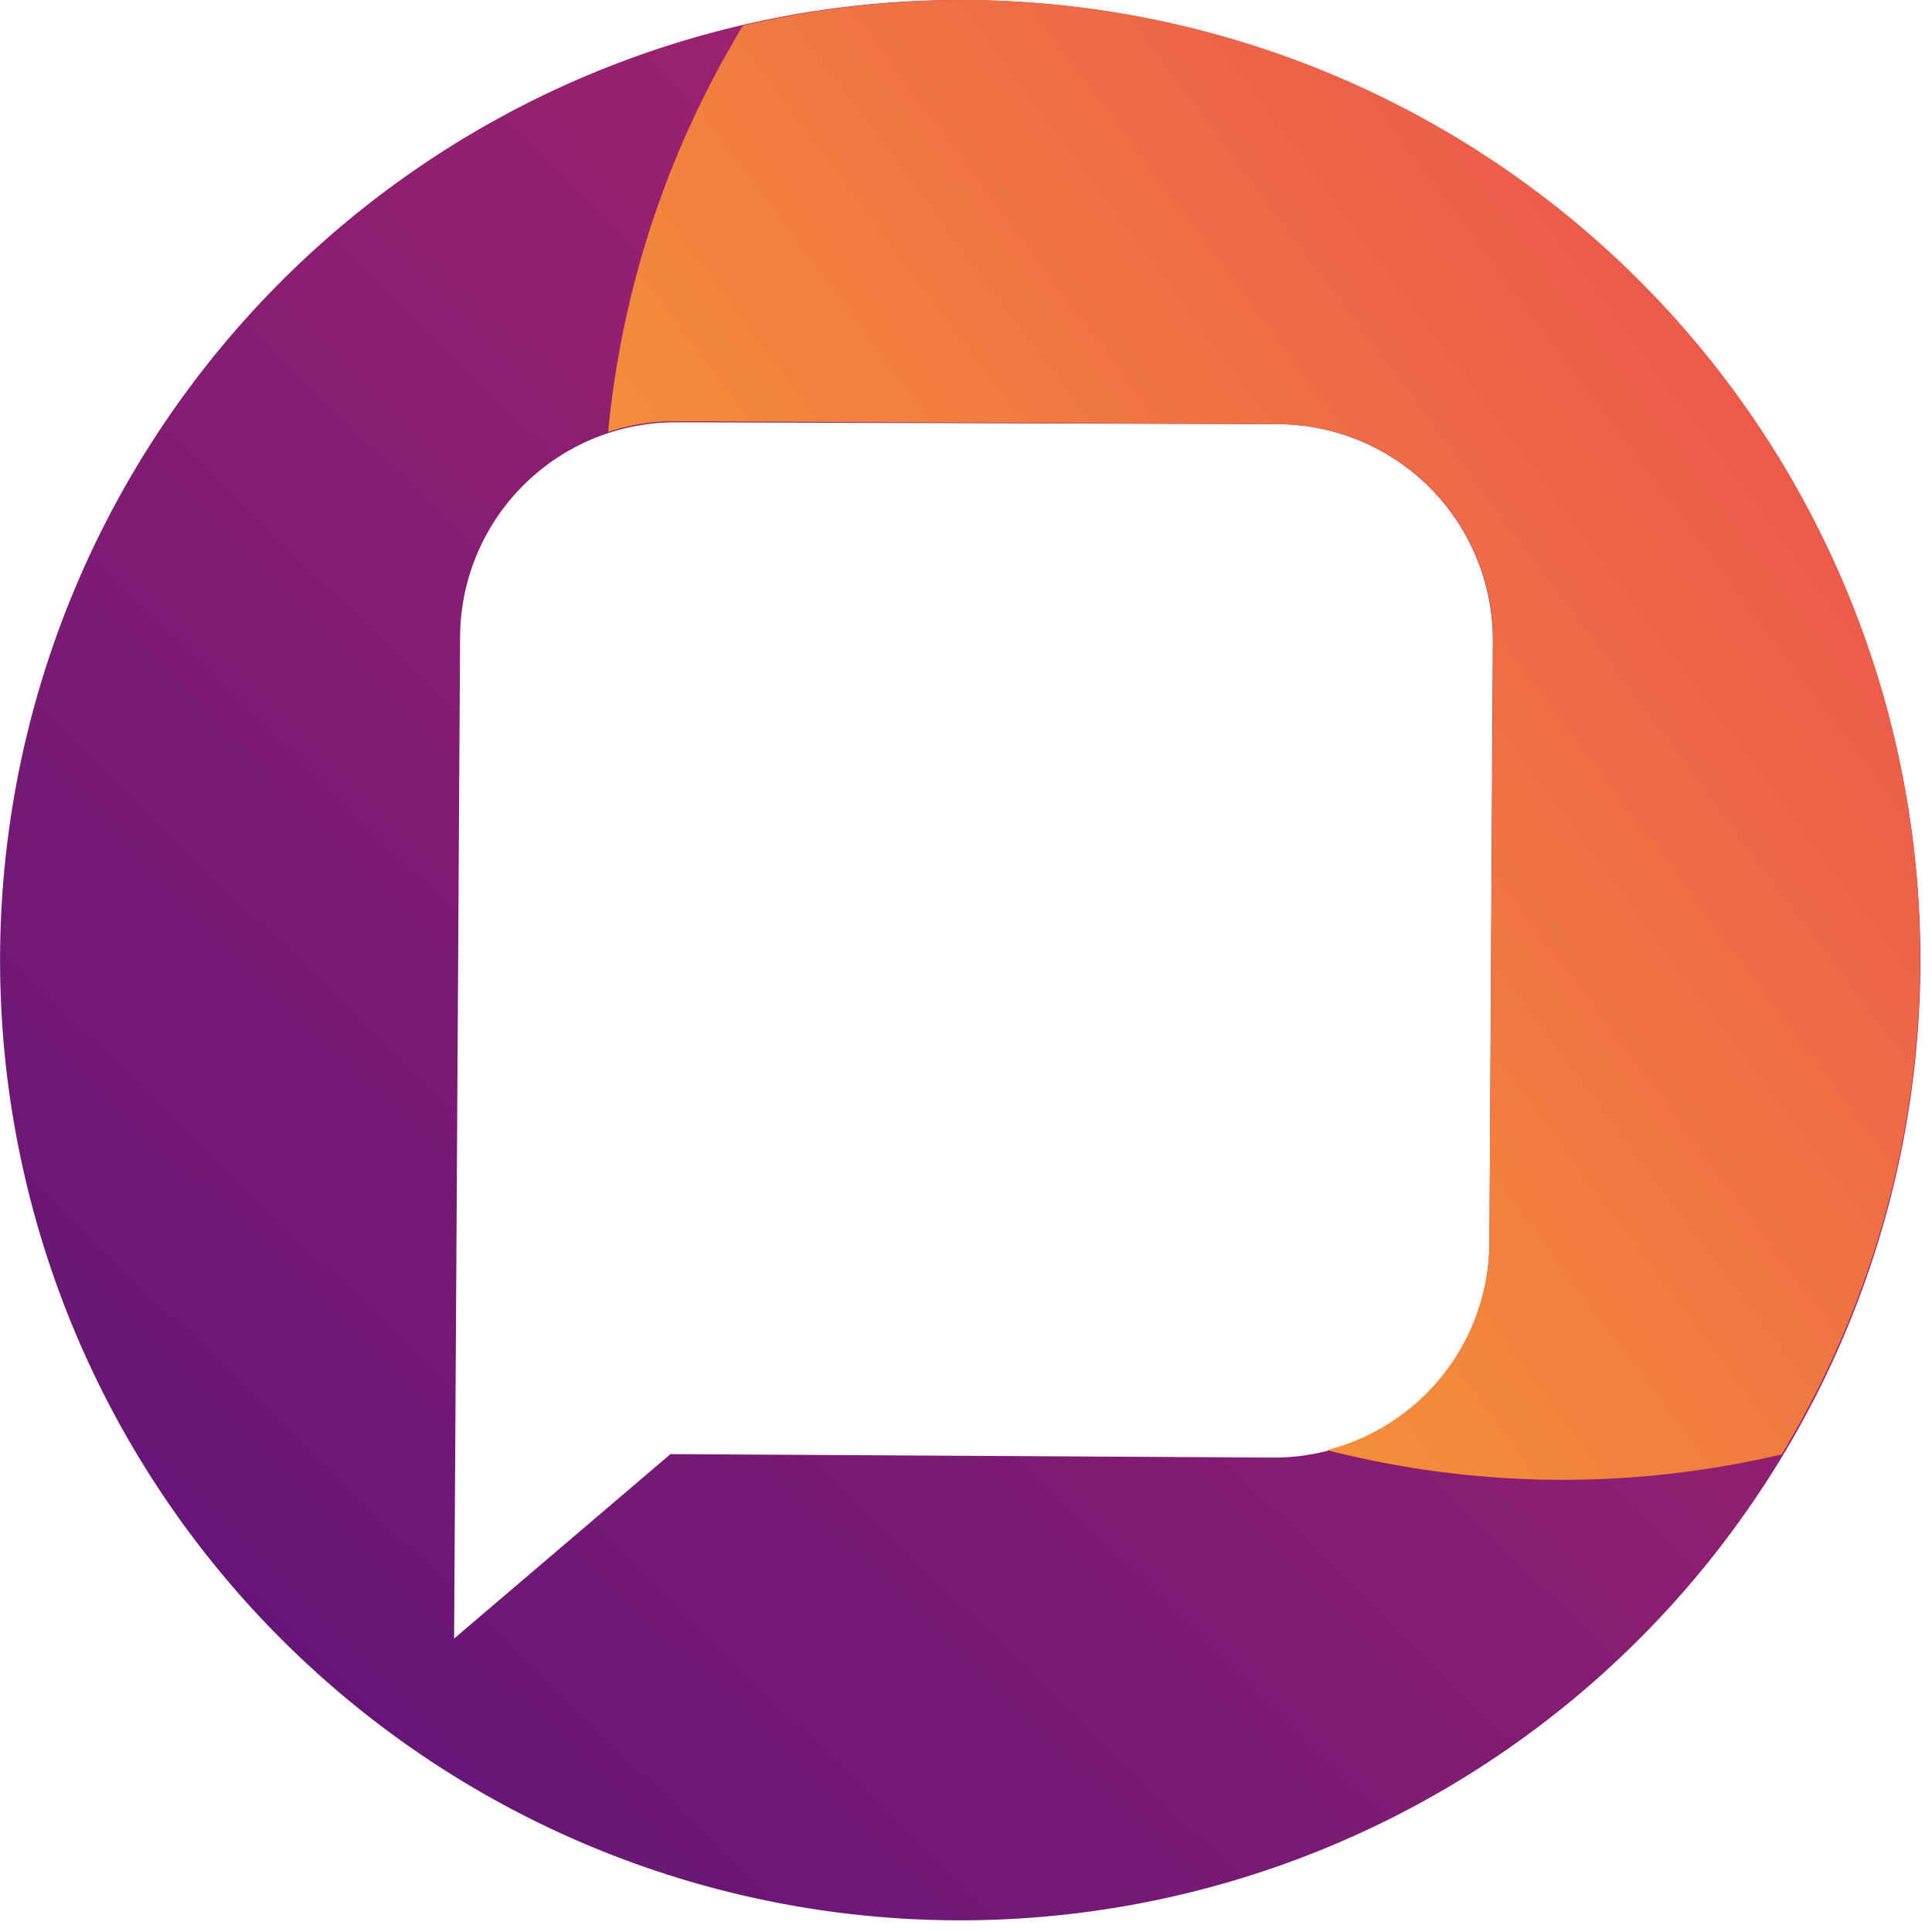 <svg xmlns="http://www.w3.org/2000/svg" xmlns:xlink="http://www.w3.org/1999/xlink" width="50" height="50"><defs><linearGradient id="a" x1="0.073" y1="0.938" x2="0.853" y2="0.137" gradientUnits="objectBoundingBox"><stop offset="0" stop-color="#5f1478"/><stop offset="1" stop-color="#ab266d"/></linearGradient><linearGradient id="b" x1="-0.034" y1="0.955" x2="0.825" y2="0.221" gradientUnits="objectBoundingBox"><stop offset="0.319" stop-color="#f59438"/><stop offset="1" stop-color="#eb5a4b"/></linearGradient></defs><g><g><path d="M28.849,3.81A24.849,24.849,0,1,0,53.7,28.659,24.849,24.849,0,0,0,28.849,3.81ZM42.547,36a5.578,5.578,0,0,1-5.6,5.532l-15.595-.09-5.6,4.774.155-25.941a5.582,5.582,0,0,1,5.6-5.537l15.59.05a5.587,5.587,0,0,1,5.537,5.6Z" transform="translate(-4 -3.81)" fill="url(#a)"/><path d="M44.659,3.81a25.085,25.085,0,0,0-5.617.659A24.766,24.766,0,0,0,35.55,14.99a5.4,5.4,0,0,1,1.756-.279l15.61.075a5.587,5.587,0,0,1,5.537,5.6l-.095,15.595a5.582,5.582,0,0,1-4.205,5.358,24.658,24.658,0,0,0,11.768.11A24.8,24.8,0,0,0,44.659,3.81Z" transform="translate(-19.811 -3.81)" fill="url(#b)"/></g></g></svg>